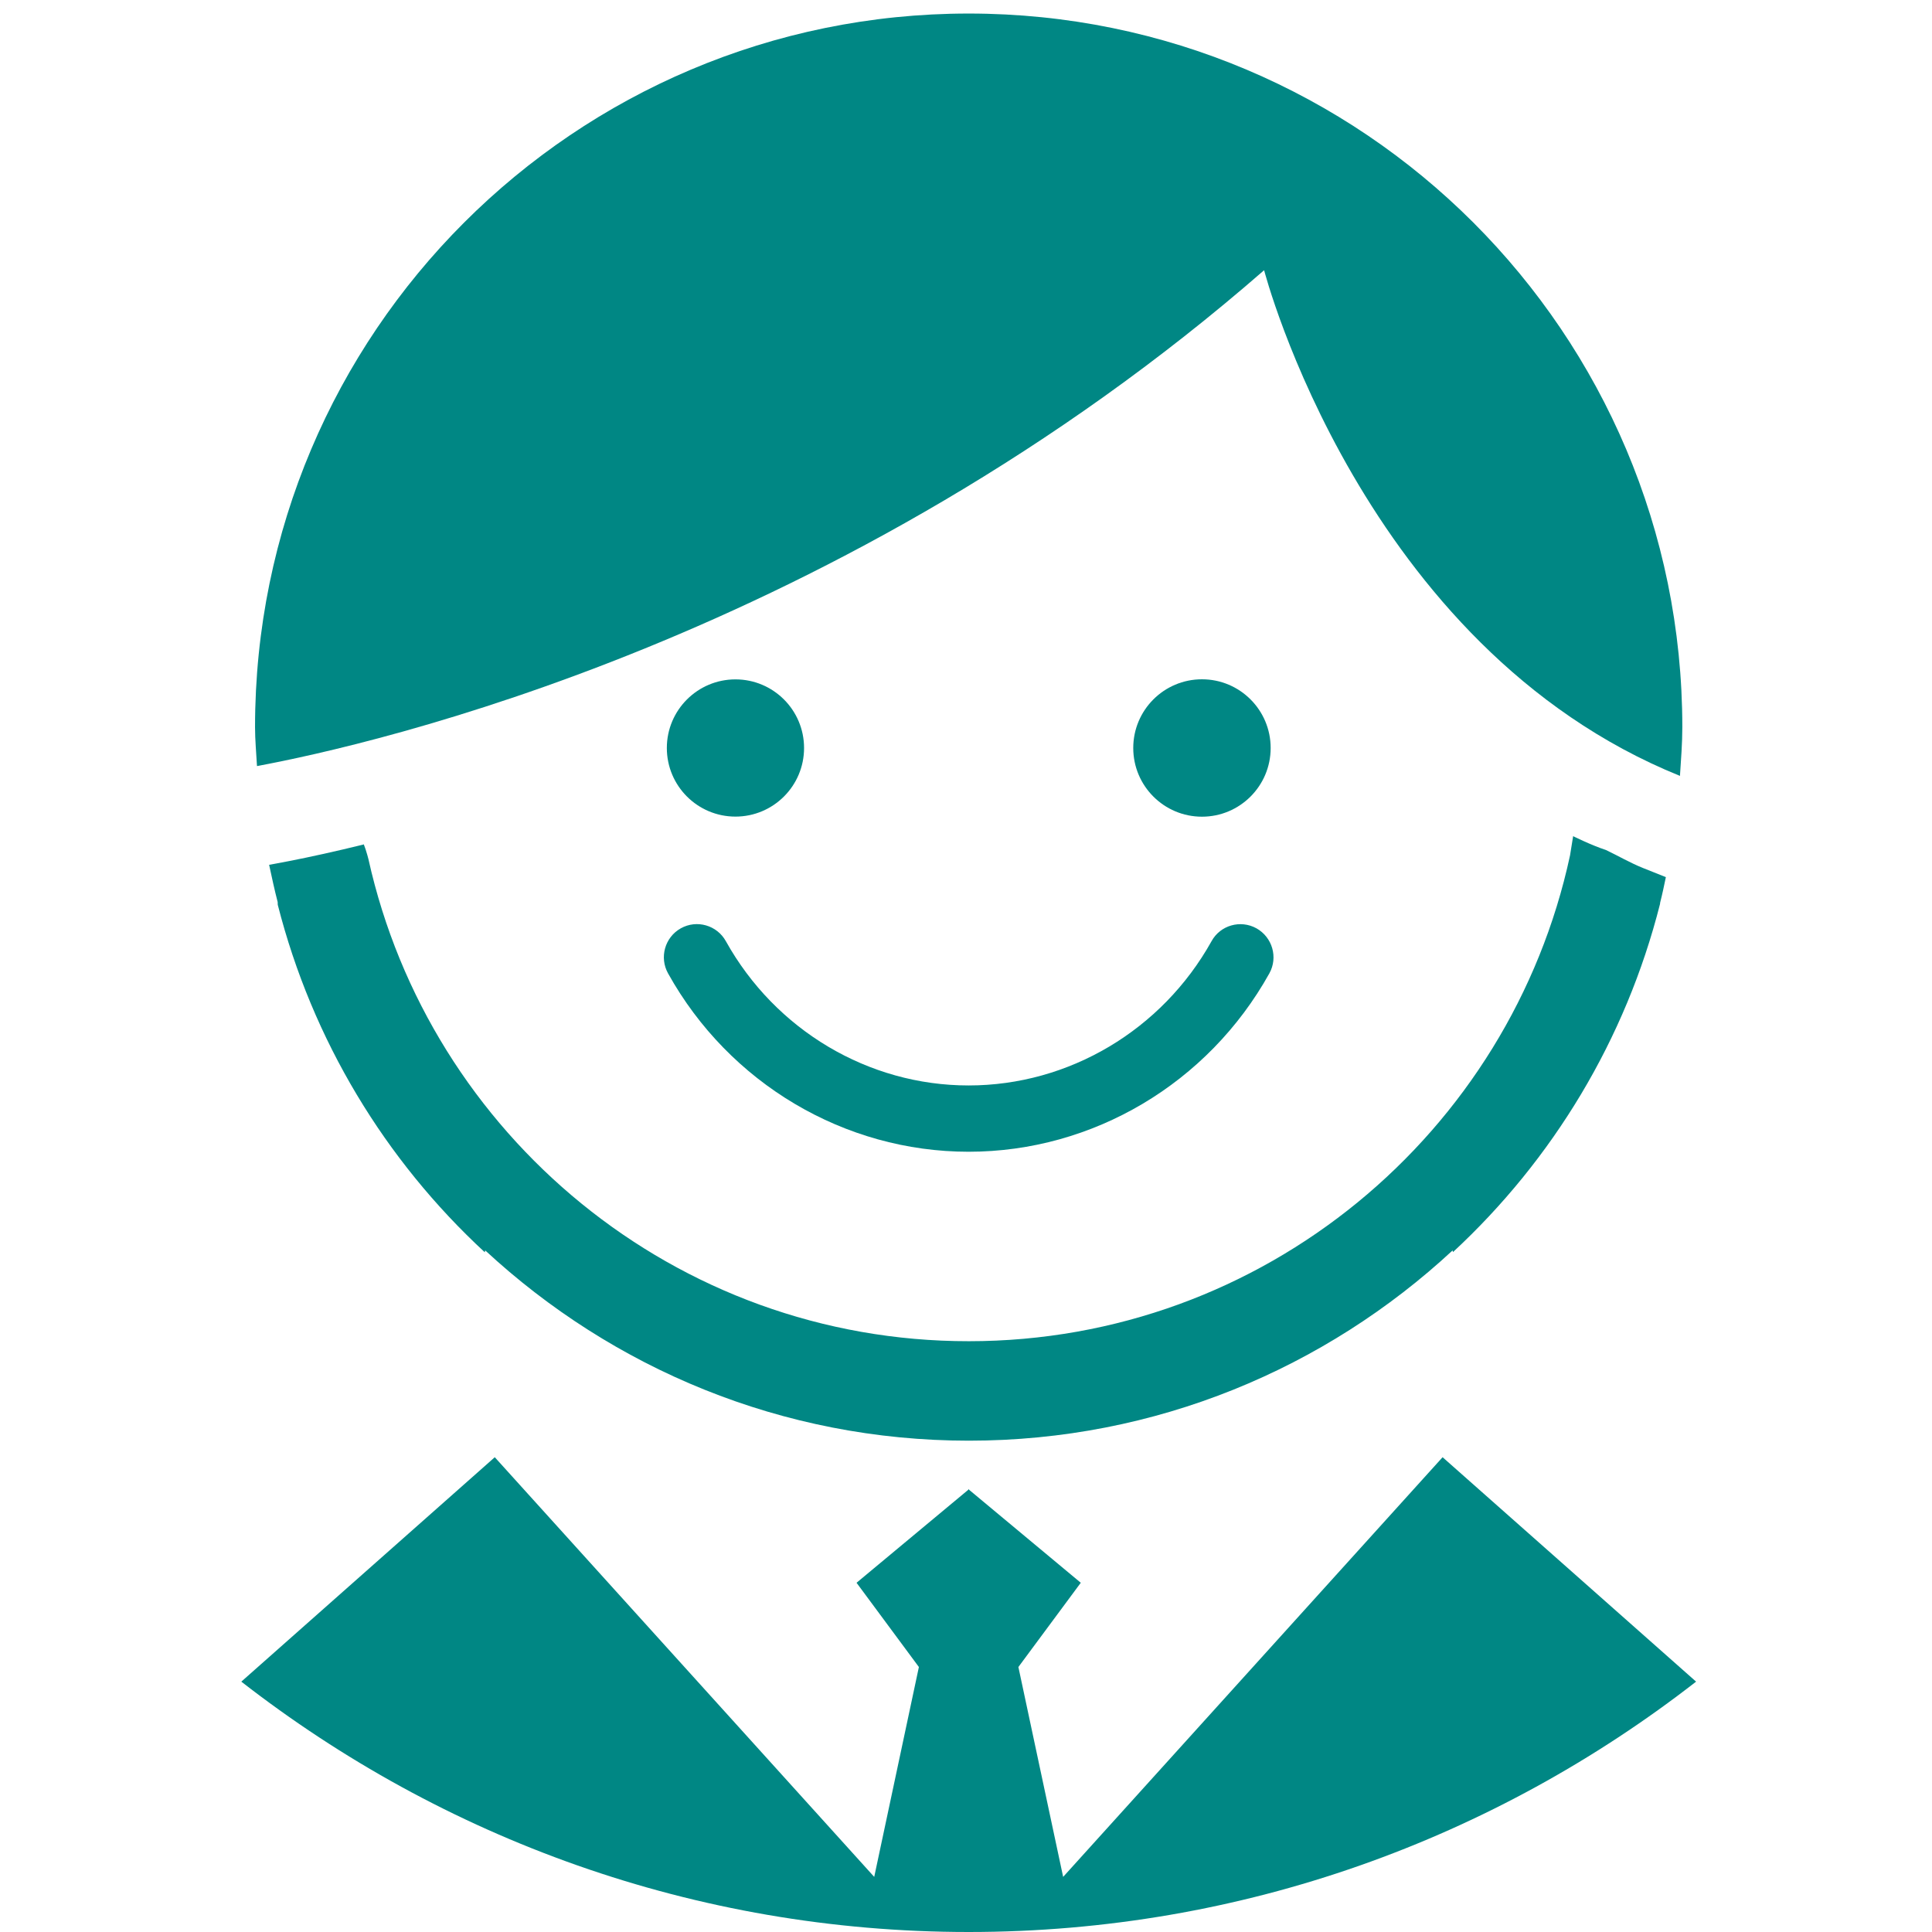 <?xml version="1.0" encoding="utf-8"?>
<!-- Generator: Adobe Illustrator 15.0.0, SVG Export Plug-In . SVG Version: 6.00 Build 0)  -->
<!DOCTYPE svg PUBLIC "-//W3C//DTD SVG 1.1//EN" "http://www.w3.org/Graphics/SVG/1.1/DTD/svg11.dtd">
<svg version="1.1" id="Слой_1" xmlns="http://www.w3.org/2000/svg" xmlns:xlink="http://www.w3.org/1999/xlink" x="0px" y="0px"
	 width="42.52px" height="42.52px" viewBox="0 0 42.52 42.52" enable-background="new 0 0 42.52 42.52" xml:space="preserve">
<g>
	<circle fill="#008784" cx="16.186" cy="16.462" r="1.51"/>
	<circle fill="#008784" cx="26.453" cy="16.462" r="1.512"/>
	<path fill="#008784" d="M14.703,21.423c1.346,2.421,3.883,3.925,6.614,3.925c2.735,0,5.271-1.504,6.619-3.925
		c0.196-0.353,0.067-0.795-0.283-0.992c-0.353-0.195-0.797-0.068-0.989,0.283c-1.091,1.958-3.14,3.175-5.347,3.175
		c-2.205,0-4.252-1.217-5.342-3.175c-0.196-0.353-0.641-0.48-0.992-0.283S14.507,21.072,14.703,21.423z"/>
	<path fill="#008784" d="M31.749,32.071l-8.351,9.236l-0.985-4.619l1.373-1.854l-2.461-2.049v-0.011l-0.007,0.004l-0.005-0.004
		v0.011l-2.462,2.049l1.372,1.854l-0.983,4.619l-8.351-9.236L5.311,37.01c4.424,3.441,9.97,5.51,16.008,5.51
		c6.041,0,11.584-2.067,16.009-5.51L31.749,32.071z"/>
	<path fill="#008784" d="M8.109,18.91c-0.018-0.081-0.111-0.385-0.111-0.323l-0.442,0.106c-0.604,0.142-1.117,0.246-1.5,0.316
		l-0.133,0.024c0.059,0.273,0.118,0.55,0.188,0.82c0,0.017,0.002,0.041,0.002,0.059c0.76,2.983,2.364,5.623,4.557,7.649
		c0-0.014,0.005-0.024,0.009-0.041c2.798,2.592,6.527,4.187,10.644,4.187c4.12,0,7.852-1.595,10.646-4.187
		c0.002,0.015,0.006,0.025,0.008,0.037c2.192-2.031,3.802-4.674,4.558-7.665c0-0.009,0-0.021,0.003-0.03
		c0.047-0.183,0.086-0.371,0.125-0.558l-0.51-0.203c-0.283-0.115-0.538-0.264-0.807-0.393c-0.32-0.104-0.724-0.305-0.724-0.305
		s-0.06,0.366-0.068,0.422c-1.313,6.103-6.737,10.693-13.232,10.693C14.859,29.521,9.456,24.972,8.109,18.91z"/>
	<path fill="#008784" d="M27.821,5.947c0,0,2.146,8.295,9.152,11.129c0.023-0.355,0.052-0.711,0.052-1.072
		c0-8.674-7.029-15.706-15.706-15.706c-8.672,0-15.706,7.032-15.706,15.706c0,0.289,0.028,0.57,0.043,0.856
		C8.177,16.392,18.513,14.063,27.821,5.947z"/>
</g>
</svg>
